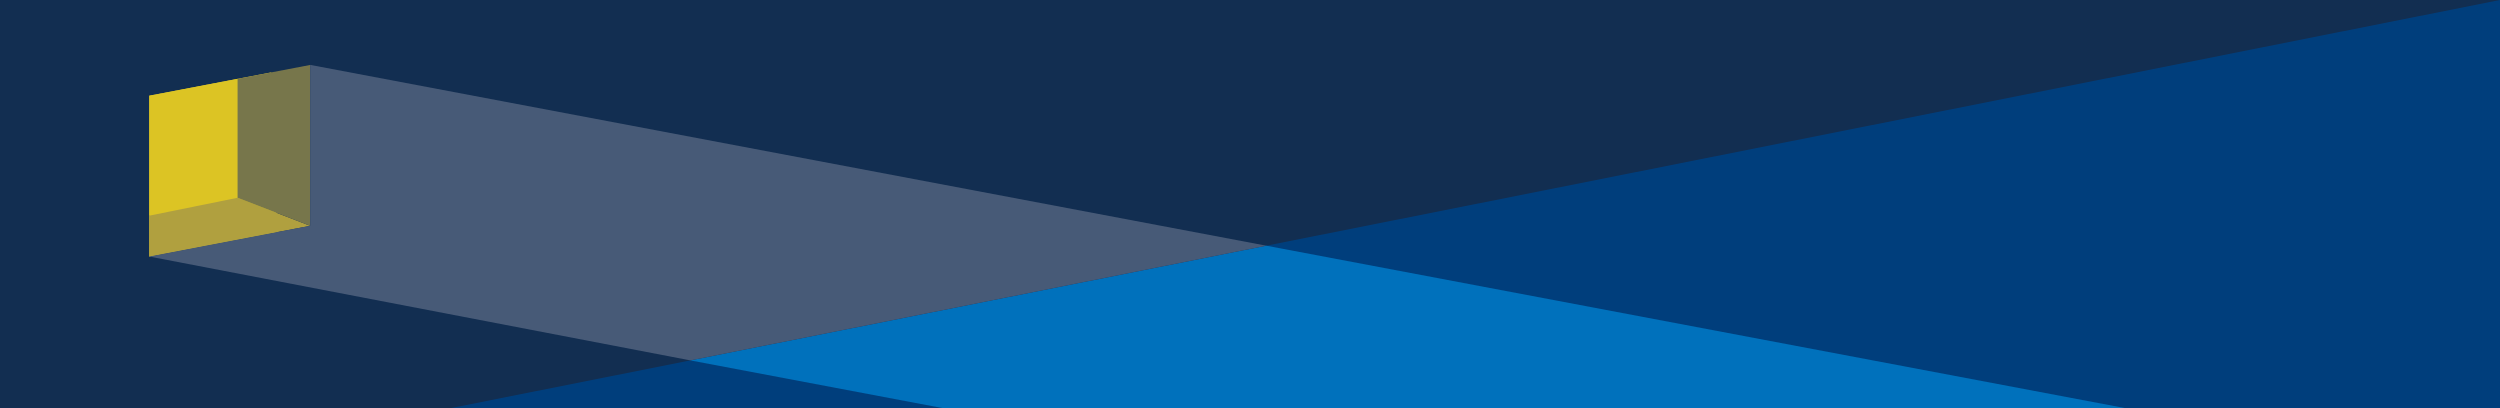 <svg id="Layer_1" data-name="Layer 1" xmlns="http://www.w3.org/2000/svg" viewBox="0 0 2880 470"><defs><style>.cls-1{fill:#122e51;}.cls-2{fill:#003e7c;}.cls-3{fill:#dcc424;}.cls-4{fill:#b0a03f;}.cls-5{fill:#77764b;}.cls-6{fill:#0071bc;}.cls-7{fill:#475a77;}</style></defs><title>banner--faq-lg</title><rect class="cls-1" width="2880" height="470"/><polygon class="cls-2" points="2880 0 519.99 470 2880 470 2880 0"/><polygon class="cls-3" points="319.39 267.4 171.96 295.58 171.96 110.25 312.48 83.38 319.39 267.4"/><polygon class="cls-3" points="273.69 227.83 171.96 248.43 171.96 110.25 273.69 90.8 273.69 227.83"/><polygon class="cls-4" points="357.3 260.15 171.96 295.58 172 248.43 273.69 227.83 357.3 260.15"/><polygon class="cls-5" points="357.3 260.15 357.3 74.82 273.69 90.8 273.69 227.83 357.3 260.15"/><polygon class="cls-6" points="795.28 415.17 1085.21 470 2447.41 470 1458.75 283.04 795.28 415.17"/><polygon class="cls-7" points="357.34 74.76 357.34 260.07 172 295.53 795.28 415.17 1458.75 283.04 357.34 74.76"/></svg>